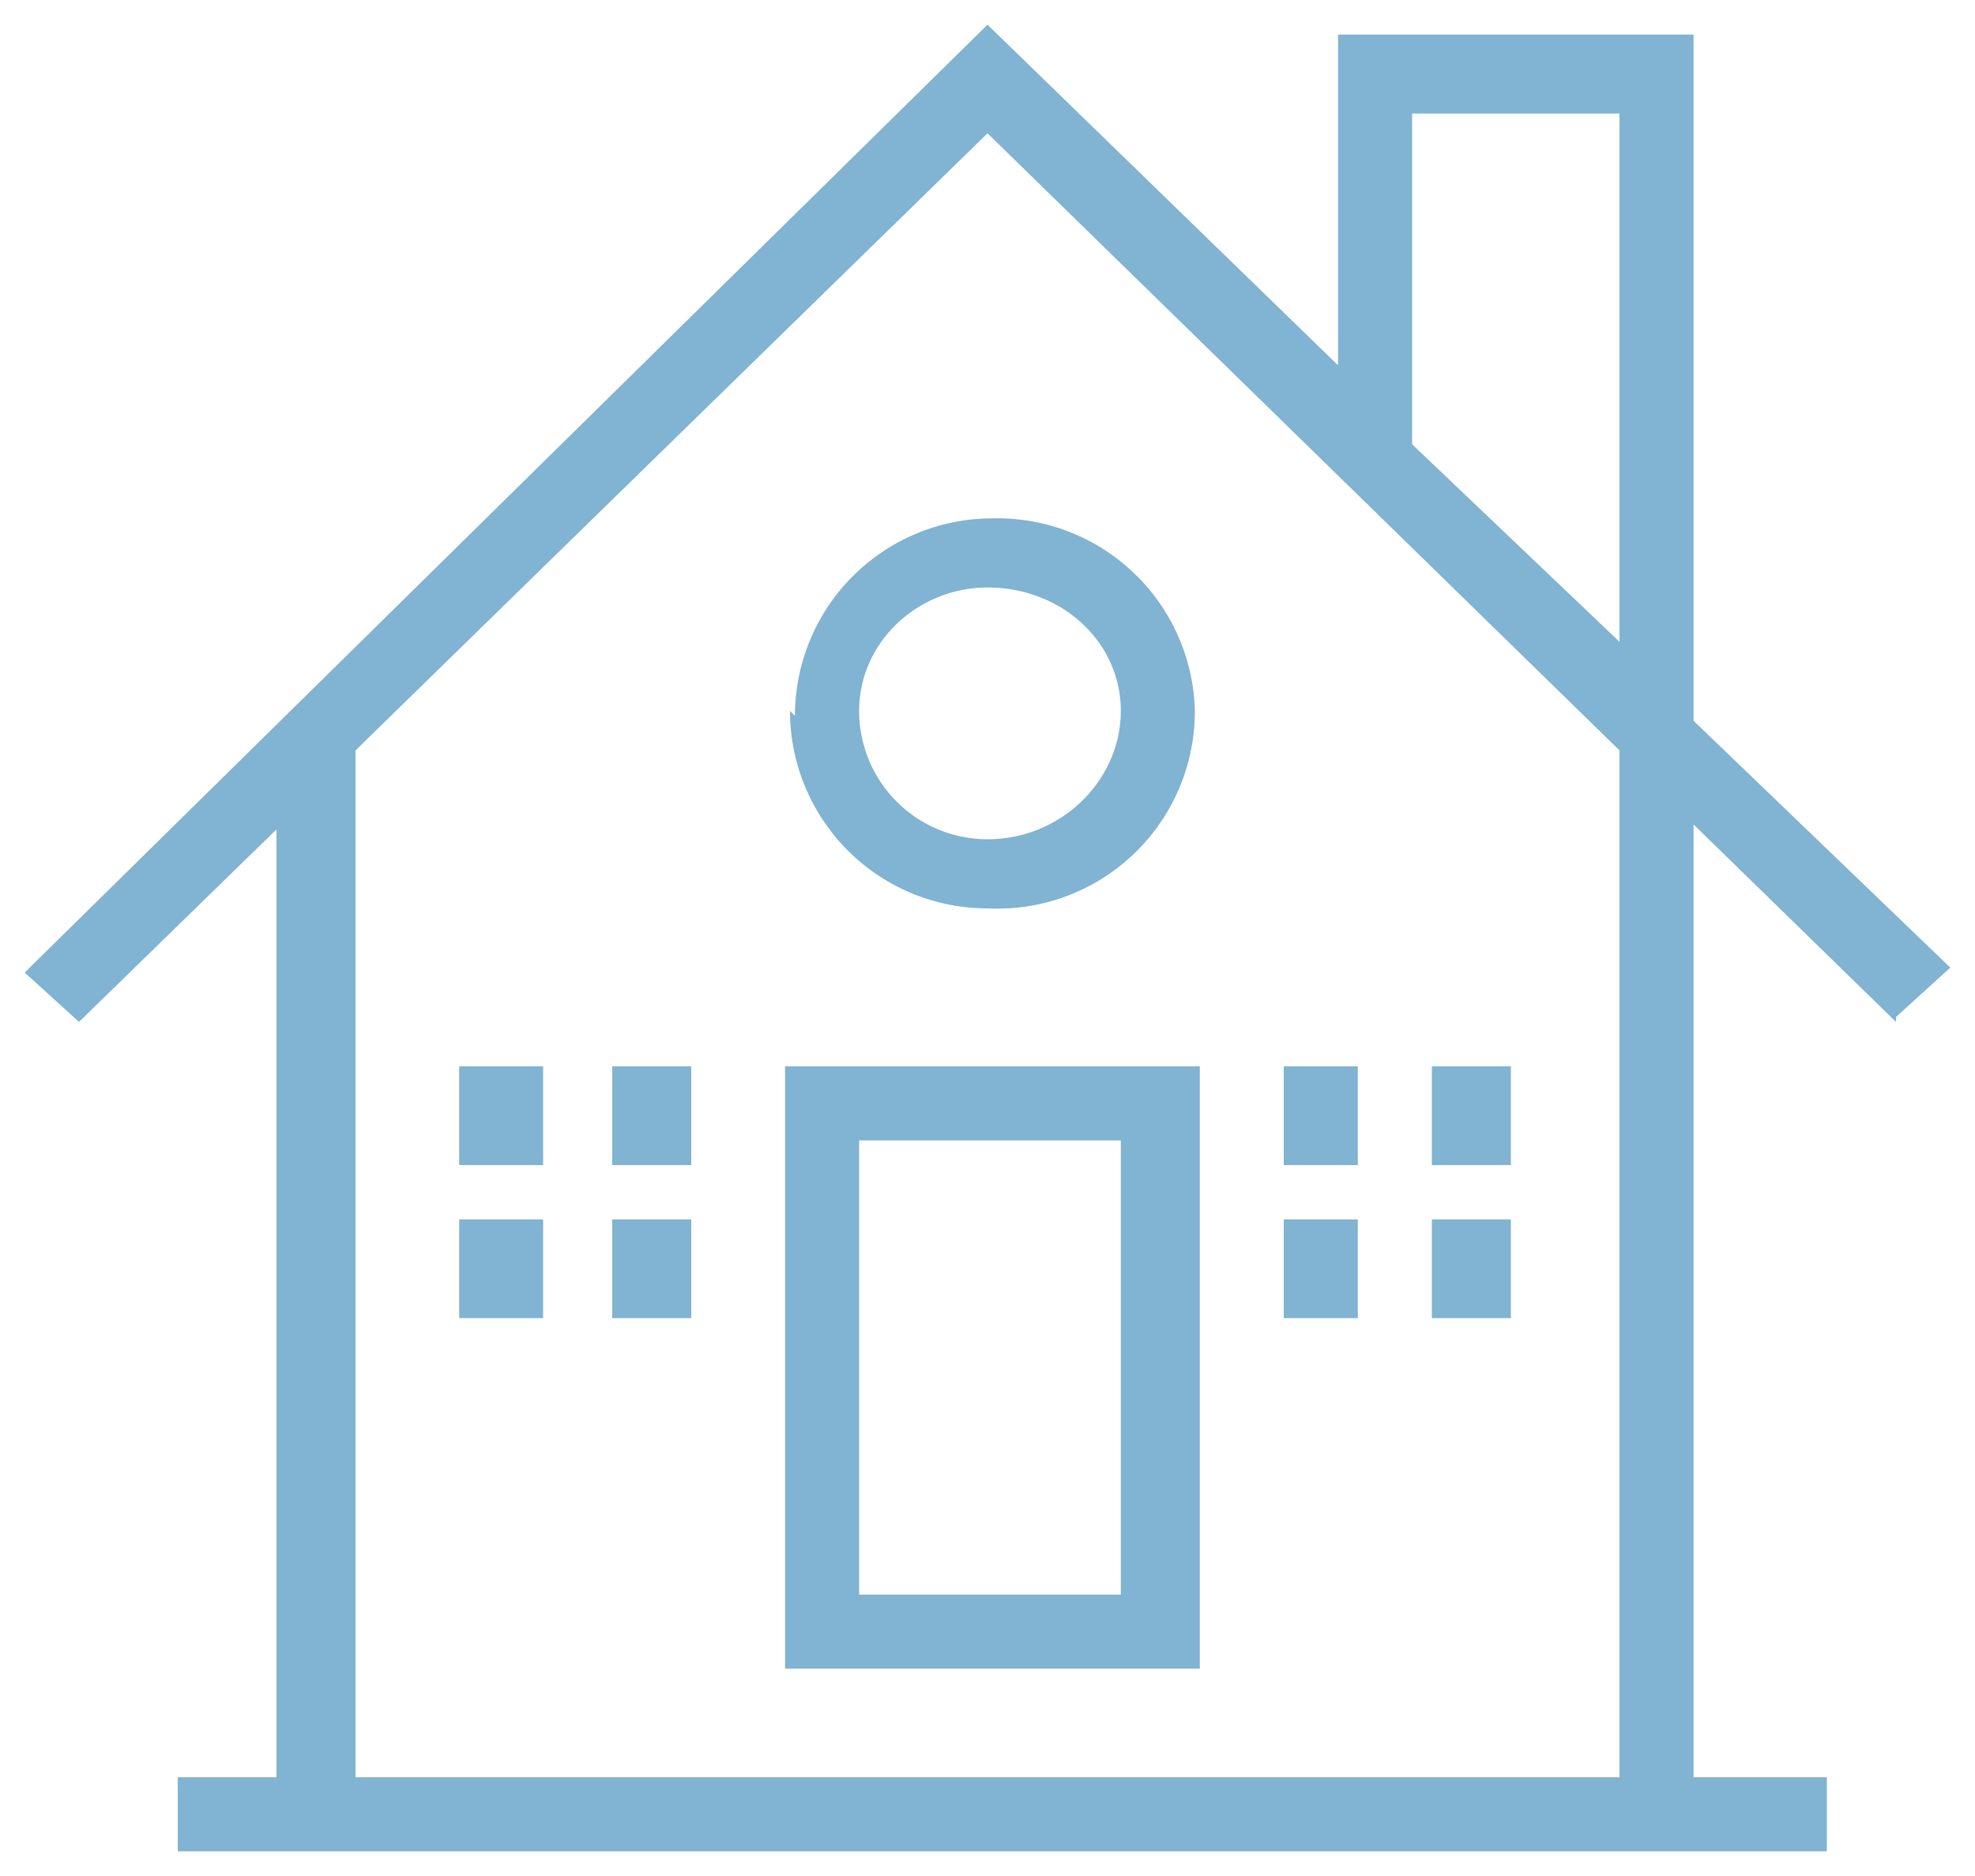 <svg width="40" height="38" viewBox="0 0 40 38" fill="none" xmlns="http://www.w3.org/2000/svg"><path d="M15.9 33.8h8.4V21.6h-8.4v12.2Zm6.8-1.5h-5.3v-9.2h5.3v9.2Z" fill="#81B3D2"/><path d="m38.4 20.6 1.1-1-5.2-5V.7h-7.2v6.7L20 .5.5 19.7l1.1 1 4-3.9V36h-2v1.5H37V36h-2.7V16.7l4.1 4ZM28.6 2.3h4.2V13l-4.2-4V2.3ZM32.8 36H7.2V15.2L20 2.7l12.8 12.5v20.7Z" fill="#81B3D2"/><path d="M16 14.4a4 4 0 0 0 4 4 4 4 0 0 0 4.2-4 4 4 0 0 0-4.1-3.9 4 4 0 0 0-4 4Zm4-2.5c1.5 0 2.7 1.1 2.7 2.5S21.5 17 20 17a2.6 2.6 0 0 1-2.6-2.6c0-1.4 1.2-2.5 2.6-2.5ZM10.9 21.6H9.3v2H11v-2ZM14 21.6h-1.6v2H14v-2ZM10.9 24.7H9.3v2H11v-2ZM14 24.7h-1.6v2H14v-2ZM27.5 21.6H26v2h1.5v-2ZM30.7 21.6H29v2h1.6v-2ZM27.5 24.7H26v2h1.5v-2ZM30.7 24.7H29v2h1.6v-2Z" fill="#81B3D2"/></svg>